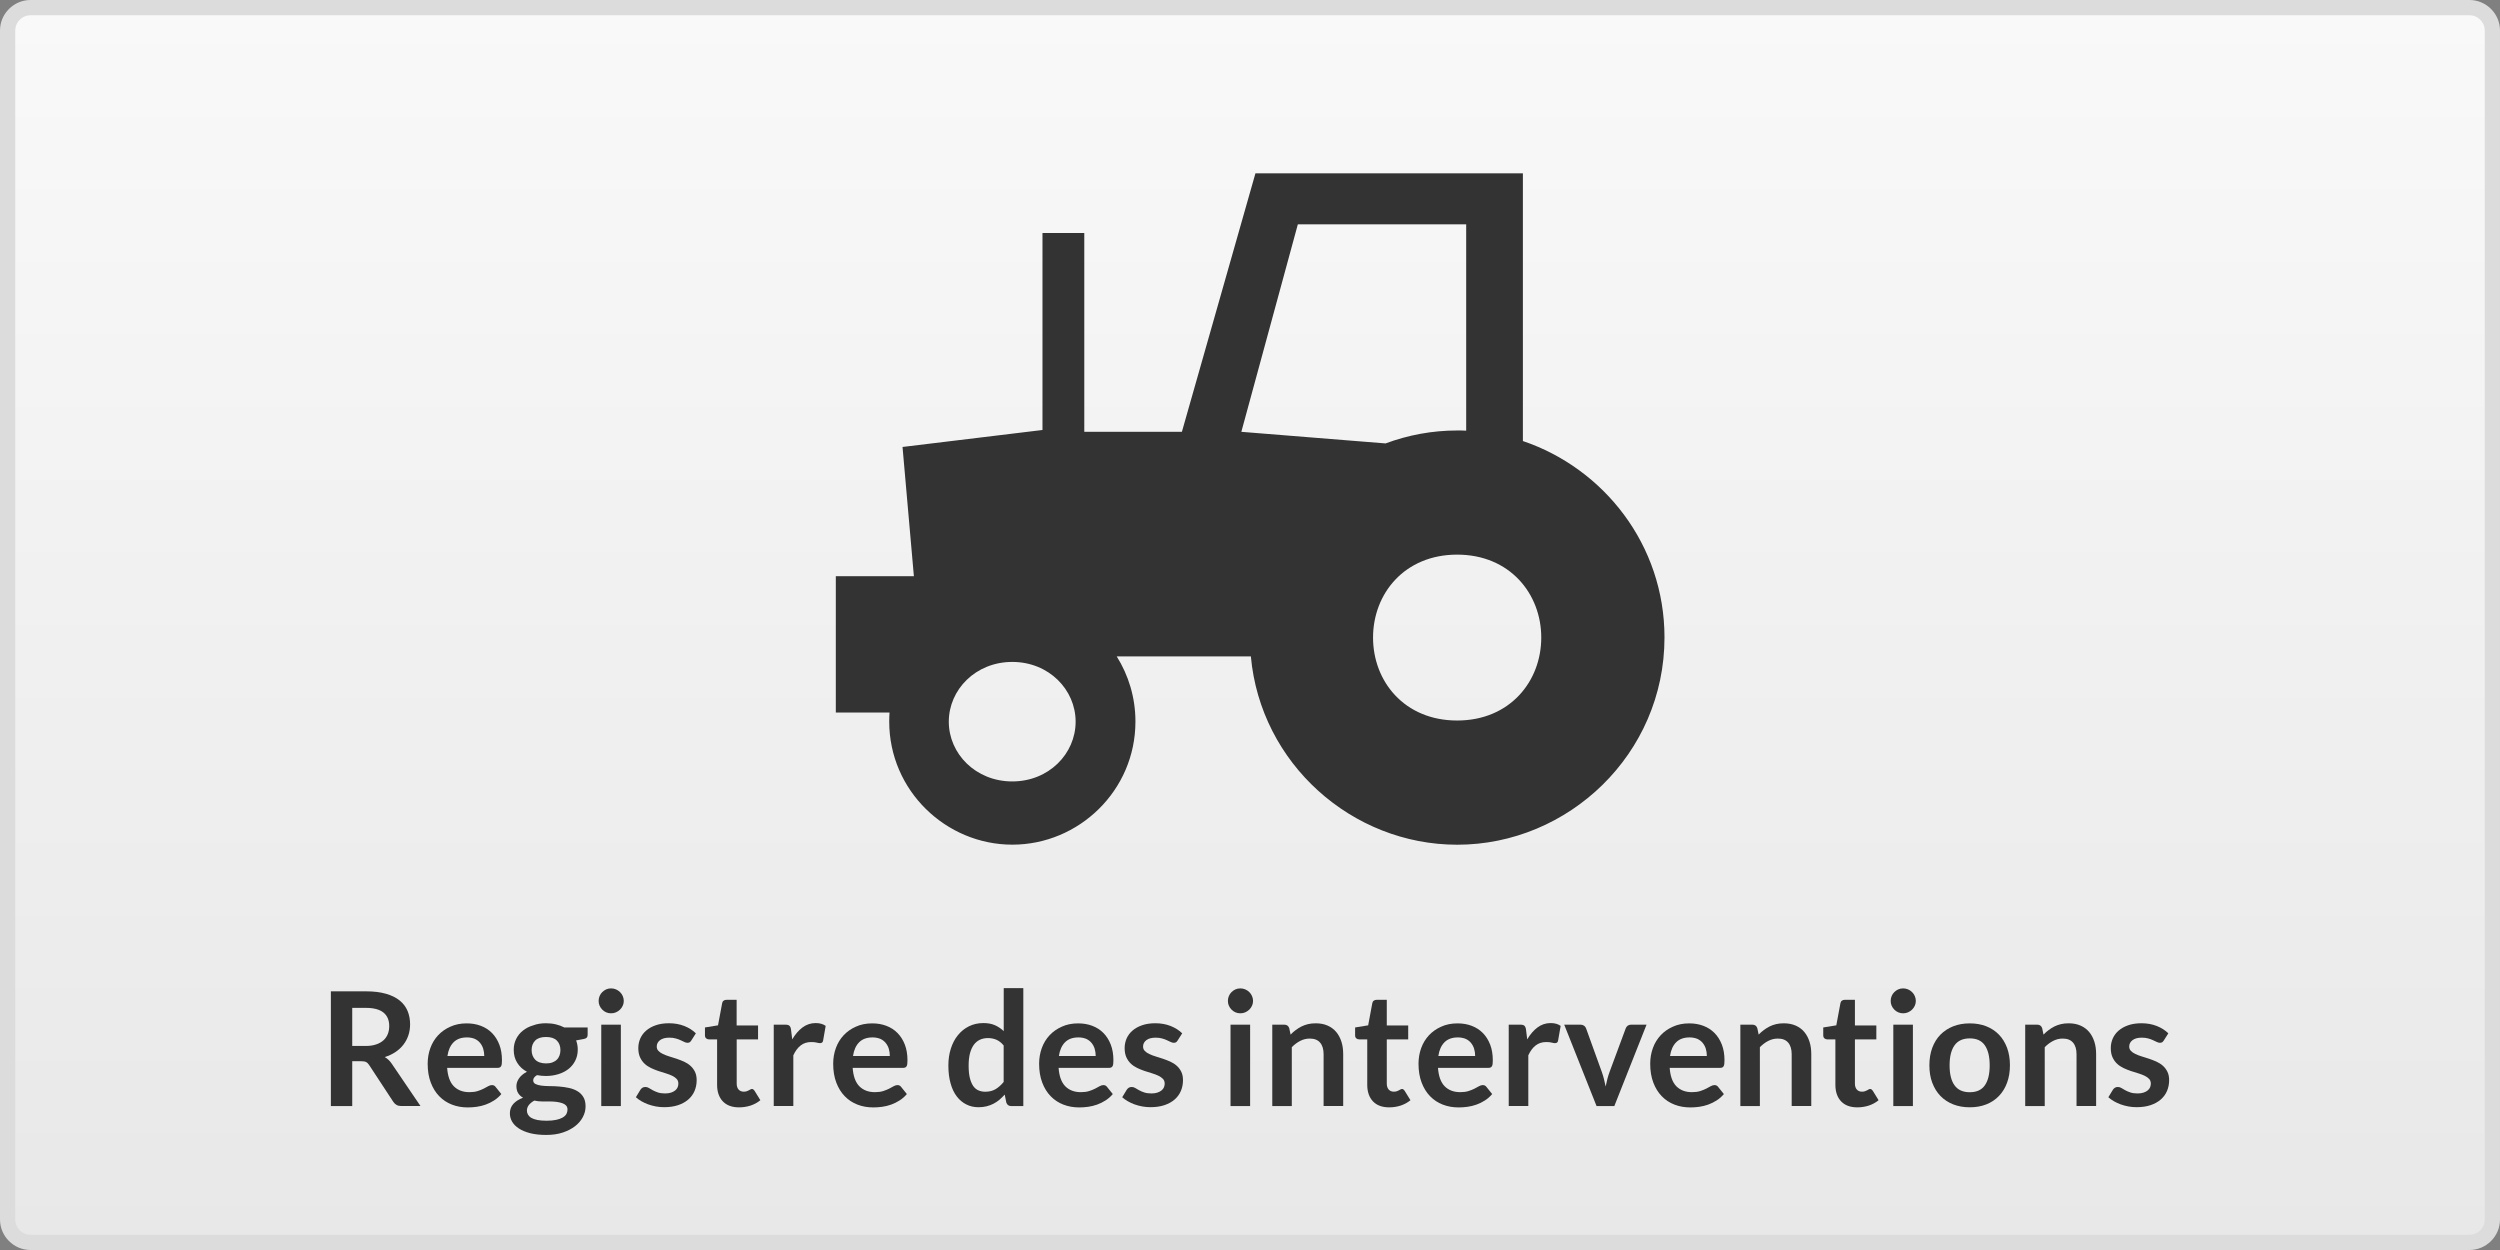 <?xml version="1.0" encoding="utf-8"?>
<!-- Generator: Adobe Illustrator 23.0.2, SVG Export Plug-In . SVG Version: 6.00 Build 0)  -->
<svg version="1.1" id="Calque_1" xmlns="http://www.w3.org/2000/svg" xmlns:xlink="http://www.w3.org/1999/xlink" x="0px" y="0px"
	 viewBox="0 0 4096 2048" style="enable-background:new 0 0 4096 2048;" xml:space="preserve">
<rect x="0" y="0" width="4096" height="2048" fill="#808080" stroke="none"/>
<style type="text/css">
	.st0{fill:url(#SVGID_1_);}
	.st1{fill:#DCDCDC;}
	.st2{fill:#333333;}
</style>
<g>
	
		<linearGradient id="SVGID_1_" gradientUnits="userSpaceOnUse" x1="2048" y1="1560.5" x2="2048" y2="3583.5" gradientTransform="matrix(1 0 0 -1 0 3596)">
		<stop  offset="0" style="stop-color:#E8E8E8"/>
		<stop  offset="1" style="stop-color:#F9F9F9"/>
	</linearGradient>
	<path class="st0" d="M50,2035.5c-20.7,0-37.5-16.8-37.5-37.5V50c0-20.7,16.8-37.5,37.5-37.5h3996c20.7,0,37.5,16.8,37.5,37.5v1948
		c0,20.7-16.8,37.5-37.5,37.5H50z"/>
	<path class="st1" d="M4046,25c13.8,0,25,11.2,25,25v1948c0,13.8-11.2,25-25,25H50c-13.8,0-25-11.2-25-25V50c0-13.8,11.2-25,25-25
		H4046 M4046,0H50C22.5,0,0,22.5,0,50v1948c0,27.5,22.5,50,50,50h3996c27.5,0,50-22.5,50-50V50C4096,22.5,4073.5,0,4046,0L4046,0z"
		/>
</g>
<g>
	<path class="st2" d="M577.1,1738.7v73.5h-35v-188h57.3c12.8,0,23.8,1.3,33,4c9.1,2.6,16.6,6.3,22.5,11.1
		c5.9,4.8,10.1,10.5,12.9,17.1c2.7,6.6,4.1,13.9,4.1,21.9c0,6.3-0.9,12.3-2.8,17.9c-1.9,5.6-4.5,10.7-8.1,15.3
		c-3.5,4.6-7.8,8.6-13,12.1s-11,6.2-17.6,8.3c4.4,2.5,8.2,6.1,11.4,10.8l47.1,69.4h-31.5c-3,0-5.6-0.6-7.7-1.8
		c-2.1-1.2-3.9-2.9-5.4-5.2l-39.5-60.2c-1.5-2.3-3.1-3.9-4.9-4.8c-1.8-1-4.4-1.4-7.9-1.4L577.1,1738.7L577.1,1738.7z M577.1,1713.7
		H599c6.6,0,12.3-0.8,17.2-2.5c4.9-1.6,8.9-3.9,12.1-6.8c3.2-2.9,5.5-6.3,7.1-10.3s2.3-8.4,2.3-13.1c0-9.5-3.1-16.9-9.4-22
		c-6.3-5.1-15.9-7.7-28.8-7.7h-22.4L577.1,1713.7L577.1,1713.7z"/>
	<path class="st2" d="M764.6,1676.7c8.4,0,16.1,1.3,23.2,4c7.1,2.7,13.2,6.6,18.3,11.8c5.1,5.2,9.1,11.5,12,19s4.3,16.1,4.3,25.7
		c0,2.4-0.1,4.4-0.3,6s-0.6,2.9-1.2,3.8c-0.6,0.9-1.3,1.6-2.3,2s-2.2,0.6-3.6,0.6h-82.4c1,13.7,4.6,23.7,11,30.2
		c6.4,6.4,14.9,9.6,25.5,9.6c5.2,0,9.7-0.6,13.5-1.8c3.8-1.2,7.1-2.6,9.9-4c2.8-1.5,5.3-2.8,7.4-4c2.1-1.2,4.2-1.8,6.2-1.8
		c1.3,0,2.4,0.3,3.4,0.8s1.8,1.3,2.5,2.2l9.4,11.7c-3.6,4.2-7.5,7.7-12,10.5c-4.4,2.8-9,5.1-13.8,6.8c-4.8,1.7-9.7,2.9-14.7,3.6
		s-9.8,1-14.5,1c-9.3,0-17.9-1.5-25.9-4.6s-14.9-7.6-20.8-13.7c-5.9-6-10.5-13.5-13.9-22.4s-5.1-19.2-5.1-30.9
		c0-9.1,1.5-17.7,4.4-25.7s7.2-15,12.7-20.9s12.2-10.6,20.1-14.1C745.7,1678.5,754.6,1676.7,764.6,1676.7z M765.2,1699.7
		c-9.4,0-16.7,2.6-22,7.9s-8.7,12.8-10.1,22.5h60.3c0-4.2-0.6-8.1-1.7-11.8c-1.1-3.7-2.9-6.9-5.2-9.7c-2.3-2.8-5.3-5-8.8-6.6
		C774.2,1700.6,770,1699.7,765.2,1699.7z"/>
	<path class="st2" d="M894.6,1676.5c5.7,0,11.1,0.6,16.1,1.8c5,1.2,9.6,2.9,13.8,5.1h38.3v12c0,2-0.5,3.6-1.6,4.7
		c-1,1.1-2.8,1.9-5.3,2.3l-12,2.2c0.9,2.3,1.5,4.6,2,7.2c0.5,2.5,0.7,5.2,0.7,7.9c0,6.6-1.3,12.5-4,17.9c-2.6,5.3-6.3,9.9-10.9,13.6
		c-4.6,3.7-10.1,6.6-16.5,8.6s-13.3,3.1-20.7,3.1c-5,0-9.9-0.5-14.7-1.4c-4.2,2.5-6.2,5.4-6.2,8.5c0,2.7,1.2,4.7,3.7,6
		s5.7,2.2,9.8,2.7c4,0.5,8.6,0.8,13.7,0.8c5.1,0,10.4,0.2,15.7,0.7c5.4,0.4,10.6,1.2,15.7,2.3c5.1,1.1,9.7,2.8,13.7,5.2
		c4,2.3,7.3,5.5,9.8,9.6c2.5,4,3.7,9.2,3.7,15.6c0,5.9-1.5,11.7-4.4,17.2c-2.9,5.6-7.1,10.5-12.6,14.9c-5.5,4.3-12.2,7.8-20.2,10.5
		s-17.1,4-27.3,4c-10.1,0-18.9-1-26.4-2.9c-7.5-2-13.6-4.5-18.5-7.8c-4.9-3.2-8.6-7-11-11.2s-3.6-8.7-3.6-13.3
		c0-6.2,1.9-11.5,5.7-15.7s9.1-7.6,15.9-10.1c-3.3-1.8-5.9-4.2-7.9-7.3c-2-3-3-7-3-11.8c0-2,0.3-4,1-6.2c0.7-2.1,1.8-4.2,3.2-6.3
		c1.4-2.1,3.2-4.1,5.4-5.9c2.2-1.9,4.7-3.5,7.7-5c-6.8-3.6-12.1-8.5-15.9-14.6c-3.9-6.1-5.8-13.2-5.8-21.3c0-6.6,1.3-12.5,4-17.9
		c2.6-5.3,6.3-9.9,11-13.6c4.7-3.8,10.3-6.7,16.8-8.6C879.9,1677.5,887,1676.5,894.6,1676.5z M929.8,1817.8c0-2.7-0.8-4.8-2.3-6.5
		c-1.6-1.7-3.7-3-6.4-3.9s-5.8-1.6-9.4-2.1c-3.6-0.4-7.4-0.7-11.4-0.7s-8.2,0-12.5,0s-8.4-0.5-12.4-1.4c-3.6,2-6.6,4.4-8.8,7.1
		s-3.3,5.9-3.3,9.4c0,2.3,0.6,4.5,1.8,6.6c1.2,2,3,3.8,5.6,5.3s5.9,2.6,9.9,3.4c4.1,0.8,9.1,1.2,15,1.2c6,0,11.1-0.5,15.5-1.4
		c4.3-0.9,7.9-2.2,10.7-3.8c2.8-1.6,4.9-3.6,6.2-5.8C929.2,1822.9,929.8,1820.5,929.8,1817.8z M894.6,1742.3c4,0,7.5-0.5,10.4-1.6
		s5.4-2.6,7.3-4.5c2-1.9,3.4-4.2,4.4-6.9c1-2.7,1.5-5.6,1.5-8.8c0-6.6-2-11.8-5.9-15.7c-3.9-3.9-9.9-5.8-17.7-5.8
		c-7.9,0-13.8,1.9-17.7,5.8s-5.9,9.1-5.9,15.7c0,3.1,0.5,6,1.5,8.7s2.5,5,4.4,7s4.4,3.5,7.4,4.5
		C887.2,1741.7,890.7,1742.3,894.6,1742.3z"/>
	<path class="st2" d="M1022,1640c0,2.8-0.6,5.4-1.7,7.8c-1.1,2.4-2.6,4.5-4.5,6.4c-1.9,1.8-4.1,3.3-6.6,4.4s-5.2,1.6-8.1,1.6
		c-2.8,0-5.4-0.5-7.9-1.6s-4.6-2.5-6.4-4.4c-1.8-1.8-3.3-3.9-4.4-6.4c-1.1-2.4-1.6-5-1.6-7.8c0-2.9,0.5-5.5,1.6-8.1
		c1.1-2.5,2.5-4.7,4.4-6.5c1.8-1.8,4-3.3,6.4-4.4c2.5-1.1,5.1-1.6,7.9-1.6c2.9,0,5.5,0.5,8.1,1.6c2.5,1.1,4.7,2.5,6.6,4.4
		c1.9,1.8,3.4,4,4.5,6.5C1021.4,1634.4,1022,1637.1,1022,1640z M1017.2,1678.8v133.4h-32.1v-133.4H1017.2z"/>
	<path class="st2" d="M1132.6,1704.8c-0.9,1.4-1.8,2.4-2.7,2.9c-1,0.6-2.2,0.8-3.6,0.8c-1.6,0-3.2-0.4-5-1.3s-3.8-1.8-6.2-2.9
		c-2.3-1.1-5-2.1-8-2.9c-3-0.9-6.5-1.3-10.6-1.3c-6.3,0-11.3,1.3-15,4c-3.6,2.7-5.5,6.2-5.5,10.5c0,2.9,0.9,5.3,2.8,7.2
		c1.9,2,4.3,3.7,7.4,5.1c3.1,1.5,6.6,2.8,10.5,4s7.9,2.5,12,3.8c4.1,1.4,8.1,3,12,4.7c3.9,1.8,7.4,4,10.5,6.8c3.1,2.7,5.5,6,7.4,9.8
		s2.8,8.4,2.8,13.8c0,6.4-1.2,12.3-3.5,17.7c-2.3,5.4-5.8,10.1-10.3,14s-10.1,7-16.7,9.2s-14.2,3.3-22.8,3.3
		c-4.6,0-9.1-0.4-13.5-1.2c-4.4-0.8-8.6-2-12.6-3.4c-4-1.5-7.8-3.2-11.2-5.2c-3.4-2-6.4-4.2-9-6.5l7.4-12.2c1-1.5,2.1-2.6,3.4-3.4
		s2.9-1.2,4.9-1.2s3.9,0.6,5.7,1.7c1.8,1.1,3.8,2.3,6.2,3.6c2.3,1.3,5.1,2.5,8.3,3.6c3.2,1.1,7.2,1.7,12,1.7c3.8,0,7.1-0.5,9.8-1.4
		c2.7-0.9,5-2.1,6.8-3.6s3.1-3.2,3.9-5.1c0.8-2,1.2-4,1.2-6c0-3.1-0.9-5.7-2.8-7.7s-4.3-3.7-7.4-5.2s-6.6-2.8-10.5-4
		s-8-2.4-12.1-3.8s-8.1-3-12.1-4.9c-3.9-1.9-7.5-4.2-10.5-7.1c-3.1-2.9-5.5-6.4-7.4-10.5c-1.9-4.2-2.8-9.2-2.8-15.1
		c0-5.5,1.1-10.7,3.2-15.6c2.2-4.9,5.3-9.2,9.6-12.9c4.2-3.7,9.4-6.6,15.7-8.8c6.3-2.2,13.5-3.3,21.8-3.3c9.2,0,17.5,1.5,25.1,4.5
		c7.5,3,13.8,7,18.9,12L1132.6,1704.8z"/>
	<path class="st2" d="M1210.9,1814.3c-11.5,0-20.4-3.3-26.6-9.8s-9.4-15.6-9.4-27.1v-74.5h-13.5c-1.7,0-3.2-0.6-4.5-1.7
		s-1.9-2.8-1.9-5.1v-12.7l21.4-3.5l6.8-36.4c0.3-1.7,1.1-3.1,2.4-4c1.3-1,2.8-1.4,4.7-1.4h16.6v42h35.1v22.9h-35v72.3
		c0,4.2,1,7.4,3.1,9.8c2.1,2.3,4.9,3.5,8.3,3.5c2,0,3.7-0.2,5-0.7s2.5-1,3.5-1.5s1.9-1,2.7-1.5c0.8-0.5,1.6-0.7,2.3-0.7
		c1,0,1.7,0.2,2.3,0.7c0.6,0.5,1.3,1.2,2,2.1l9.6,15.6c-4.7,3.9-10.1,6.8-16.1,8.8C1223.7,1813.3,1217.4,1814.3,1210.9,1814.3z"/>
	<path class="st2" d="M1267.7,1812.2v-133.4h18.8c3.3,0,5.6,0.6,6.9,1.8c1.3,1.2,2.2,3.3,2.6,6.2l2,16.1
		c4.8-8.2,10.4-14.7,16.8-19.5s13.6-7.2,21.6-7.2c6.6,0,12,1.5,16.4,4.6l-4.2,24c-0.3,1.6-0.8,2.7-1.7,3.3c-0.9,0.7-2,1-3.5,1
		c-1.3,0-3.1-0.3-5.3-0.9c-2.3-0.6-5.2-0.9-9-0.9c-6.7,0-12.4,1.8-17.2,5.5c-4.8,3.7-8.8,9.1-12.1,16.2v83.1h-32.1V1812.2z"/>
	<path class="st2" d="M1429,1676.7c8.4,0,16.1,1.3,23.2,4s13.2,6.6,18.3,11.8c5.1,5.2,9.1,11.5,12,19s4.3,16.1,4.3,25.7
		c0,2.4-0.1,4.4-0.3,6c-0.2,1.6-0.6,2.9-1.2,3.8s-1.3,1.6-2.3,2s-2.2,0.6-3.6,0.6H1397c1,13.7,4.6,23.7,11,30.2
		c6.4,6.4,14.9,9.6,25.5,9.6c5.2,0,9.7-0.6,13.5-1.8c3.8-1.2,7.1-2.6,9.9-4c2.8-1.5,5.3-2.8,7.4-4s4.2-1.8,6.2-1.8
		c1.3,0,2.4,0.3,3.4,0.8s1.8,1.3,2.5,2.2l9.4,11.7c-3.6,4.2-7.5,7.7-12,10.5c-4.4,2.8-9,5.1-13.8,6.8c-4.8,1.7-9.7,2.9-14.7,3.6
		s-9.8,1-14.5,1c-9.3,0-17.9-1.5-25.9-4.6s-14.9-7.6-20.8-13.7c-5.9-6-10.5-13.5-13.9-22.4s-5.1-19.2-5.1-30.9
		c0-9.1,1.5-17.7,4.4-25.7s7.2-15,12.7-20.9s12.2-10.6,20.1-14.1C1410.1,1678.5,1419,1676.7,1429,1676.7z M1429.7,1699.7
		c-9.4,0-16.7,2.6-22,7.9s-8.7,12.8-10.1,22.5h60.3c0-4.2-0.6-8.1-1.7-11.8c-1.1-3.7-2.9-6.9-5.2-9.7c-2.3-2.8-5.3-5-8.8-6.6
		C1438.6,1700.6,1434.4,1699.7,1429.7,1699.7z"/>
	<path class="st2" d="M1656.9,1812.2c-4.2,0-6.9-2-8.2-5.9l-2.6-12.9c-2.8,3.1-5.7,5.9-8.7,8.5c-3,2.5-6.3,4.7-9.8,6.5
		s-7.3,3.2-11.3,4.2s-8.4,1.5-13.1,1.5c-7.3,0-14-1.5-20-4.6c-6.1-3-11.3-7.4-15.7-13.2c-4.4-5.8-7.8-12.9-10.1-21.4
		c-2.4-8.5-3.6-18.2-3.6-29.1c0-9.9,1.3-19.1,4-27.6s6.5-15.9,11.6-22.1c5-6.2,11-11.1,18.1-14.6c7-3.5,14.9-5.3,23.7-5.3
		c7.5,0,13.8,1.2,19.1,3.6c5.3,2.4,10,5.6,14.2,9.6V1619h32.1v193.2H1656.9z M1614.1,1788.7c6.7,0,12.3-1.4,17-4.2
		c4.7-2.8,9.1-6.7,13.3-11.8v-59.8c-3.6-4.4-7.6-7.5-11.9-9.4c-4.3-1.8-8.9-2.7-13.8-2.7s-9.3,0.9-13.2,2.7c-3.9,1.8-7.3,4.6-10,8.3
		c-2.7,3.7-4.8,8.4-6.3,14c-1.5,5.7-2.2,12.4-2.2,20.1c0,7.8,0.6,14.4,1.9,19.8s3.1,9.8,5.4,13.3c2.3,3.4,5.2,5.9,8.6,7.4
		C1606.2,1787.9,1610,1788.7,1614.1,1788.7z"/>
	<path class="st2" d="M1766.4,1676.7c8.4,0,16.1,1.3,23.2,4s13.2,6.6,18.3,11.8c5.1,5.2,9.1,11.5,12,19s4.3,16.1,4.3,25.7
		c0,2.4-0.1,4.4-0.3,6c-0.2,1.6-0.6,2.9-1.2,3.8s-1.3,1.6-2.3,2s-2.2,0.6-3.6,0.6h-82.4c1,13.7,4.6,23.7,11,30.2
		c6.4,6.4,14.9,9.6,25.5,9.6c5.2,0,9.7-0.6,13.5-1.8c3.8-1.2,7.1-2.6,9.9-4c2.8-1.5,5.3-2.8,7.4-4s4.2-1.8,6.2-1.8
		c1.3,0,2.4,0.3,3.4,0.8s1.8,1.3,2.5,2.2l9.4,11.7c-3.6,4.2-7.5,7.7-12,10.5c-4.4,2.8-9,5.1-13.8,6.8c-4.8,1.7-9.7,2.9-14.7,3.6
		s-9.8,1-14.5,1c-9.3,0-17.9-1.5-25.9-4.6s-14.9-7.6-20.8-13.7c-5.9-6-10.5-13.5-13.9-22.4s-5.1-19.2-5.1-30.9
		c0-9.1,1.5-17.7,4.4-25.7s7.2-15,12.7-20.9s12.2-10.6,20.1-14.1C1747.4,1678.5,1756.4,1676.7,1766.4,1676.7z M1767,1699.7
		c-9.4,0-16.7,2.6-22,7.9s-8.7,12.8-10.1,22.5h60.3c0-4.2-0.6-8.1-1.7-11.8c-1.1-3.7-2.9-6.9-5.2-9.7c-2.3-2.8-5.3-5-8.8-6.6
		C1775.9,1700.6,1771.8,1699.7,1767,1699.7z"/>
	<path class="st2" d="M1929.4,1704.8c-0.9,1.4-1.8,2.4-2.7,2.9c-1,0.6-2.2,0.8-3.6,0.8c-1.6,0-3.2-0.4-5-1.3s-3.8-1.8-6.2-2.9
		c-2.3-1.1-5-2.1-8-2.9c-3-0.9-6.5-1.3-10.6-1.3c-6.3,0-11.3,1.3-15,4c-3.6,2.7-5.5,6.2-5.5,10.5c0,2.9,0.9,5.3,2.8,7.2
		c1.9,2,4.3,3.7,7.4,5.1c3.1,1.5,6.6,2.8,10.5,4s7.9,2.5,12,3.8c4.1,1.4,8.1,3,12,4.7c3.9,1.8,7.4,4,10.5,6.8c3.1,2.7,5.5,6,7.4,9.8
		s2.8,8.4,2.8,13.8c0,6.4-1.2,12.3-3.5,17.7c-2.3,5.4-5.8,10.1-10.3,14s-10.1,7-16.7,9.2s-14.2,3.3-22.8,3.3
		c-4.6,0-9.1-0.4-13.5-1.2c-4.4-0.8-8.6-2-12.6-3.4c-4-1.5-7.8-3.2-11.2-5.2c-3.4-2-6.4-4.2-9-6.5l7.4-12.2c1-1.5,2.1-2.6,3.4-3.4
		s2.9-1.2,4.9-1.2s3.9,0.6,5.7,1.7c1.8,1.1,3.8,2.3,6.2,3.6c2.3,1.3,5.1,2.5,8.3,3.6c3.2,1.1,7.2,1.7,12,1.7c3.8,0,7.1-0.5,9.8-1.4
		c2.7-0.9,5-2.1,6.8-3.6s3.1-3.2,3.9-5.1c0.8-2,1.2-4,1.2-6c0-3.1-0.9-5.7-2.8-7.7s-4.3-3.7-7.4-5.2s-6.6-2.8-10.5-4
		s-8-2.4-12.1-3.8s-8.1-3-12.1-4.9c-3.9-1.9-7.5-4.2-10.5-7.1c-3.1-2.9-5.5-6.4-7.4-10.5c-1.9-4.2-2.8-9.2-2.8-15.1
		c0-5.5,1.1-10.7,3.2-15.6c2.2-4.9,5.3-9.2,9.6-12.9c4.2-3.7,9.4-6.6,15.7-8.8c6.3-2.2,13.5-3.3,21.8-3.3c9.2,0,17.5,1.5,25.1,4.5
		c7.5,3,13.8,7,18.9,12L1929.4,1704.8z"/>
	<path class="st2" d="M2053,1640c0,2.8-0.6,5.4-1.7,7.8c-1.1,2.4-2.6,4.5-4.5,6.4c-1.9,1.8-4.1,3.3-6.6,4.4s-5.2,1.6-8.1,1.6
		c-2.8,0-5.4-0.5-7.9-1.6s-4.6-2.5-6.4-4.4c-1.8-1.8-3.3-3.9-4.4-6.4c-1.1-2.4-1.6-5-1.6-7.8c0-2.9,0.5-5.5,1.6-8.1
		c1.1-2.5,2.5-4.7,4.4-6.5c1.8-1.8,4-3.3,6.4-4.4c2.5-1.1,5.1-1.6,7.9-1.6c2.9,0,5.5,0.5,8.1,1.6c2.5,1.1,4.7,2.5,6.6,4.4
		c1.9,1.8,3.4,4,4.5,6.5C2052.4,1634.4,2053,1637.1,2053,1640z M2048.2,1678.8v133.4h-32.1v-133.4H2048.2z"/>
	<path class="st2" d="M2084.5,1812.2v-133.4h19.6c4.2,0,6.9,1.9,8.2,5.8l2.2,10.5c2.7-2.8,5.5-5.3,8.5-7.5c3-2.3,6.2-4.2,9.5-5.9
		c3.3-1.6,6.9-2.9,10.7-3.8s8-1.3,12.5-1.3c7.3,0,13.7,1.2,19.4,3.7c5.6,2.5,10.3,5.9,14.1,10.4s6.6,9.8,8.6,16s2.9,13,2.9,20.5
		v84.9h-32.1v-84.9c0-8.1-1.9-14.5-5.7-18.9c-3.8-4.5-9.4-6.7-17-6.7c-5.5,0-10.7,1.3-15.6,3.8c-4.9,2.5-9.4,5.9-13.8,10.3v96.5
		H2084.5z"/>
	<path class="st2" d="M2276.1,1814.3c-11.5,0-20.4-3.3-26.6-9.8c-6.2-6.5-9.4-15.6-9.4-27.1v-74.5h-13.5c-1.7,0-3.2-0.6-4.5-1.7
		s-1.9-2.8-1.9-5.1v-12.7l21.4-3.5l6.8-36.4c0.3-1.7,1.1-3.1,2.4-4c1.3-1,2.8-1.4,4.7-1.4h16.6v42h35.1v22.9h-35.1v72.3
		c0,4.2,1,7.4,3.1,9.8c2.1,2.3,4.9,3.5,8.3,3.5c2,0,3.7-0.2,5-0.7s2.5-1,3.5-1.5s1.9-1,2.7-1.5s1.6-0.7,2.3-0.7c1,0,1.7,0.2,2.3,0.7
		s1.3,1.2,2,2.1l9.6,15.6c-4.7,3.9-10.1,6.8-16.1,8.8C2288.9,1813.3,2282.6,1814.3,2276.1,1814.3z"/>
	<path class="st2" d="M2388,1676.7c8.4,0,16.1,1.3,23.2,4c7.1,2.7,13.2,6.6,18.3,11.8c5.1,5.2,9.1,11.5,12,19s4.3,16.1,4.3,25.7
		c0,2.4-0.1,4.4-0.3,6s-0.6,2.9-1.2,3.8c-0.6,0.9-1.3,1.6-2.3,2s-2.2,0.6-3.6,0.6H2356c1,13.7,4.6,23.7,11,30.2
		c6.4,6.4,14.9,9.6,25.5,9.6c5.2,0,9.7-0.6,13.5-1.8c3.8-1.2,7.1-2.6,9.9-4c2.8-1.5,5.3-2.8,7.4-4c2.1-1.2,4.2-1.8,6.2-1.8
		c1.3,0,2.4,0.3,3.4,0.8s1.8,1.3,2.5,2.2l9.4,11.7c-3.6,4.2-7.5,7.7-12,10.5c-4.4,2.8-9,5.1-13.8,6.8c-4.8,1.7-9.7,2.9-14.7,3.6
		s-9.8,1-14.5,1c-9.3,0-17.9-1.5-25.9-4.6s-14.9-7.6-20.8-13.7c-5.9-6-10.5-13.5-13.9-22.4s-5.1-19.2-5.1-30.9
		c0-9.1,1.5-17.7,4.4-25.7s7.2-15,12.7-20.9s12.2-10.6,20.1-14.1C2369.1,1678.5,2378,1676.7,2388,1676.7z M2388.7,1699.7
		c-9.4,0-16.7,2.6-22,7.9s-8.7,12.8-10.1,22.5h60.3c0-4.2-0.6-8.1-1.7-11.8c-1.1-3.7-2.9-6.9-5.2-9.7c-2.3-2.8-5.3-5-8.8-6.6
		C2397.6,1700.6,2393.4,1699.7,2388.7,1699.7z"/>
	<path class="st2" d="M2471.9,1812.2v-133.4h18.8c3.3,0,5.6,0.6,6.9,1.8c1.3,1.2,2.2,3.3,2.6,6.2l2,16.1
		c4.8-8.2,10.4-14.7,16.8-19.5c6.4-4.8,13.6-7.2,21.6-7.2c6.6,0,12,1.5,16.4,4.6l-4.2,24c-0.3,1.6-0.8,2.7-1.7,3.3
		c-0.9,0.7-2,1-3.5,1c-1.3,0-3.1-0.3-5.3-0.9c-2.3-0.6-5.2-0.9-9-0.9c-6.7,0-12.4,1.8-17.2,5.5s-8.8,9.1-12.1,16.2v83.1h-32.1
		V1812.2z"/>
	<path class="st2" d="M2644.9,1812.2h-29.1l-53-133.4h26.6c2.3,0,4.3,0.6,5.9,1.7c1.6,1.1,2.7,2.6,3.3,4.3l25.7,71.2
		c1.5,4.2,2.7,8.2,3.7,12.2s1.9,8,2.7,12c0.8-4,1.7-8,2.7-12s2.3-8.1,3.8-12.2l26.4-71.2c0.6-1.7,1.7-3.2,3.2-4.3
		c1.6-1.1,3.4-1.7,5.6-1.7h25.3L2644.9,1812.2z"/>
	<path class="st2" d="M2767.6,1676.7c8.4,0,16.1,1.3,23.2,4c7.1,2.7,13.2,6.6,18.3,11.8c5.1,5.2,9.1,11.5,12,19s4.3,16.1,4.3,25.7
		c0,2.4-0.1,4.4-0.3,6s-0.6,2.9-1.2,3.8c-0.6,0.9-1.3,1.6-2.3,2s-2.2,0.6-3.6,0.6h-82.4c1,13.7,4.6,23.7,11,30.2
		c6.4,6.4,14.9,9.6,25.5,9.6c5.2,0,9.7-0.6,13.5-1.8c3.8-1.2,7.1-2.6,9.9-4c2.8-1.5,5.3-2.8,7.4-4c2.1-1.2,4.2-1.8,6.2-1.8
		c1.3,0,2.4,0.3,3.4,0.8s1.8,1.3,2.5,2.2l9.4,11.7c-3.6,4.2-7.5,7.7-12,10.5c-4.4,2.8-9,5.1-13.8,6.8c-4.8,1.7-9.7,2.9-14.7,3.6
		s-9.8,1-14.5,1c-9.3,0-17.9-1.5-25.9-4.6s-14.9-7.6-20.8-13.7c-5.9-6-10.5-13.5-13.9-22.4s-5.1-19.2-5.1-30.9
		c0-9.1,1.5-17.7,4.4-25.7s7.2-15,12.7-20.9s12.2-10.6,20.1-14.1C2748.7,1678.5,2757.6,1676.7,2767.6,1676.7z M2768.3,1699.7
		c-9.4,0-16.7,2.6-22,7.9s-8.7,12.8-10.1,22.5h60.3c0-4.2-0.6-8.1-1.7-11.8c-1.1-3.7-2.9-6.9-5.2-9.7c-2.3-2.8-5.3-5-8.8-6.6
		C2777.2,1700.6,2773,1699.7,2768.3,1699.7z"/>
	<path class="st2" d="M2851.4,1812.2v-133.4h19.6c4.2,0,6.9,1.9,8.2,5.8l2.2,10.5c2.7-2.8,5.5-5.3,8.5-7.5c3-2.3,6.2-4.2,9.5-5.9
		c3.3-1.6,6.9-2.9,10.7-3.8s8-1.3,12.5-1.3c7.3,0,13.7,1.2,19.4,3.7c5.6,2.5,10.3,5.9,14.1,10.4s6.6,9.8,8.6,16s2.9,13,2.9,20.5
		v84.9h-32.1v-84.9c0-8.1-1.9-14.5-5.7-18.9c-3.8-4.5-9.4-6.7-17-6.7c-5.5,0-10.7,1.3-15.6,3.8c-4.9,2.5-9.4,5.9-13.8,10.3v96.5
		H2851.4z"/>
	<path class="st2" d="M3043.1,1814.3c-11.5,0-20.4-3.3-26.6-9.8c-6.2-6.5-9.4-15.6-9.4-27.1v-74.5h-13.5c-1.7,0-3.2-0.6-4.5-1.7
		s-1.9-2.8-1.9-5.1v-12.7l21.4-3.5l6.8-36.4c0.3-1.7,1.1-3.1,2.4-4c1.3-1,2.8-1.4,4.7-1.4h16.6v42h35.1v22.9h-35.1v72.3
		c0,4.2,1,7.4,3.1,9.8c2.1,2.3,4.9,3.5,8.3,3.5c2,0,3.7-0.2,5-0.7s2.5-1,3.5-1.5s1.9-1,2.7-1.5s1.6-0.7,2.3-0.7c1,0,1.7,0.2,2.3,0.7
		s1.3,1.2,2,2.1l9.6,15.6c-4.7,3.9-10.1,6.8-16.1,8.8C3055.8,1813.3,3049.6,1814.3,3043.1,1814.3z"/>
	<path class="st2" d="M3138.9,1640c0,2.8-0.6,5.4-1.7,7.8c-1.1,2.4-2.6,4.5-4.5,6.4c-1.9,1.8-4.1,3.3-6.6,4.4s-5.2,1.6-8.1,1.6
		c-2.8,0-5.4-0.5-7.9-1.6s-4.6-2.5-6.4-4.4c-1.8-1.8-3.3-3.9-4.4-6.4c-1.1-2.4-1.6-5-1.6-7.8c0-2.9,0.5-5.5,1.6-8.1
		c1.1-2.5,2.5-4.7,4.4-6.5c1.8-1.8,4-3.3,6.4-4.4c2.5-1.1,5.1-1.6,7.9-1.6c2.9,0,5.5,0.5,8.1,1.6c2.5,1.1,4.7,2.5,6.6,4.4
		c1.9,1.8,3.4,4,4.5,6.5S3138.9,1637.1,3138.9,1640z M3134.1,1678.8v133.4H3102v-133.4H3134.1z"/>
	<path class="st2" d="M3227.3,1676.7c10,0,19,1.6,27.1,4.8c8.1,3.2,15,7.8,20.7,13.7c5.7,5.9,10.1,13.1,13.3,21.6
		c3.1,8.5,4.7,18,4.7,28.5c0,10.6-1.6,20.1-4.7,28.6c-3.1,8.5-7.5,15.7-13.3,21.7c-5.7,6-12.6,10.6-20.7,13.8
		c-8.1,3.2-17.1,4.8-27.1,4.8s-19-1.6-27.2-4.8c-8.1-3.2-15.1-7.8-20.9-13.8c-5.8-6-10.2-13.2-13.4-21.7s-4.7-18-4.7-28.6
		c0-10.5,1.6-20,4.7-28.5c3.2-8.5,7.6-15.7,13.4-21.6c5.8-5.9,12.7-10.4,20.9-13.7C3208.2,1678.3,3217.3,1676.7,3227.3,1676.7z
		 M3227.3,1789.5c11.1,0,19.3-3.7,24.6-11.2s8-18.4,8-32.8s-2.7-25.3-8-32.9s-13.5-11.3-24.6-11.3c-11.3,0-19.6,3.8-25,11.4
		s-8.1,18.5-8.1,32.8s2.7,25.2,8.1,32.7C3207.7,1785.7,3216,1789.5,3227.3,1789.5z"/>
	<path class="st2" d="M3318.1,1812.2v-133.4h19.6c4.2,0,6.9,1.9,8.2,5.8l2.2,10.5c2.7-2.8,5.5-5.3,8.5-7.5c3-2.3,6.2-4.2,9.5-5.9
		c3.3-1.6,6.9-2.9,10.7-3.8s8-1.3,12.5-1.3c7.3,0,13.7,1.2,19.4,3.7c5.6,2.5,10.3,5.9,14.1,10.4s6.6,9.8,8.6,16s2.9,13,2.9,20.5
		v84.9h-32.1v-84.9c0-8.1-1.9-14.5-5.7-18.9c-3.8-4.5-9.4-6.7-17-6.7c-5.5,0-10.7,1.3-15.6,3.8c-4.9,2.5-9.4,5.9-13.8,10.3v96.5
		H3318.1z"/>
	<path class="st2" d="M3545.1,1704.8c-0.9,1.4-1.8,2.4-2.7,2.9c-1,0.6-2.2,0.8-3.6,0.8c-1.6,0-3.2-0.4-5-1.3s-3.8-1.8-6.2-2.9
		c-2.3-1.1-5-2.1-8-2.9c-3-0.9-6.5-1.3-10.6-1.3c-6.3,0-11.3,1.3-15,4c-3.6,2.7-5.5,6.2-5.5,10.5c0,2.9,0.9,5.3,2.8,7.2
		c1.9,2,4.3,3.7,7.4,5.1c3.1,1.5,6.6,2.8,10.5,4s7.9,2.5,12,3.8c4.1,1.4,8.1,3,12,4.7c3.9,1.8,7.4,4,10.5,6.8c3.1,2.7,5.5,6,7.4,9.8
		s2.8,8.4,2.8,13.8c0,6.4-1.2,12.3-3.5,17.7c-2.3,5.4-5.8,10.1-10.3,14s-10.1,7-16.7,9.2s-14.2,3.3-22.8,3.3
		c-4.6,0-9.1-0.4-13.5-1.2c-4.4-0.8-8.6-2-12.6-3.4c-4-1.5-7.8-3.2-11.2-5.2s-6.4-4.2-9-6.5l7.4-12.2c1-1.5,2.1-2.6,3.4-3.4
		s2.9-1.2,4.9-1.2s3.9,0.6,5.7,1.7s3.8,2.3,6.2,3.6c2.3,1.3,5.1,2.5,8.3,3.6s7.2,1.7,12,1.7c3.8,0,7.1-0.5,9.8-1.4s5-2.1,6.8-3.6
		s3.1-3.2,3.9-5.1c0.8-2,1.2-4,1.2-6c0-3.1-0.9-5.7-2.8-7.7c-1.9-2-4.3-3.7-7.4-5.2c-3.1-1.5-6.6-2.8-10.5-4s-8-2.4-12.1-3.8
		s-8.1-3-12.1-4.9c-3.9-1.9-7.5-4.2-10.5-7.1c-3.1-2.9-5.5-6.4-7.4-10.5c-1.9-4.2-2.8-9.2-2.8-15.1c0-5.5,1.1-10.7,3.2-15.6
		c2.2-4.9,5.3-9.2,9.6-12.9c4.2-3.7,9.4-6.6,15.7-8.8c6.3-2.2,13.5-3.3,21.8-3.3c9.2,0,17.5,1.5,25.1,4.5c7.5,3,13.8,7,18.9,12
		L3545.1,1704.8z"/>
</g>
<path class="st2" d="M2056.9,284l-120.5,423.5h-159.9V381.8H1708v322.7l-229.3,27.8l18.6,211.7h-127.9v223.4h88
	c-0.3,4.9-0.5,9.8-0.5,14.8c0,113.1,93,201.7,201.7,201.7c108.9,0,201.7-88.6,201.7-201.7c0-39.5-11.4-76-30.7-106.8h219.8
	c15.9,175.6,165.6,308.6,338.1,308.6c182.3,0,339.6-148.6,339.6-339.6c0-151.8-99.5-277-232-321.8V284H2056.9L2056.9,284z
	 M2126.4,367.5h275.8v338.1c-4.9-0.3-9.9-0.3-14.8-0.3c-40.9,0-80.5,7.5-117.3,21.2l-236.3-19L2126.4,367.5L2126.4,367.5z
	 M2387.4,908.7c86.3,0,137.8,64.2,137.8,135.9c0,71.7-51.4,135.9-137.8,135.9c-86.5,0-137.8-64.2-137.8-135.9
	S2300.9,908.7,2387.4,908.7z M1658.5,1084.5c60,0,103.8,45.5,103.8,97.9s-43.8,97.9-103.8,97.9c-60,0-104-45.5-104-97.9
	C1554.5,1130.1,1598.4,1084.5,1658.5,1084.5z"/>
</svg>
